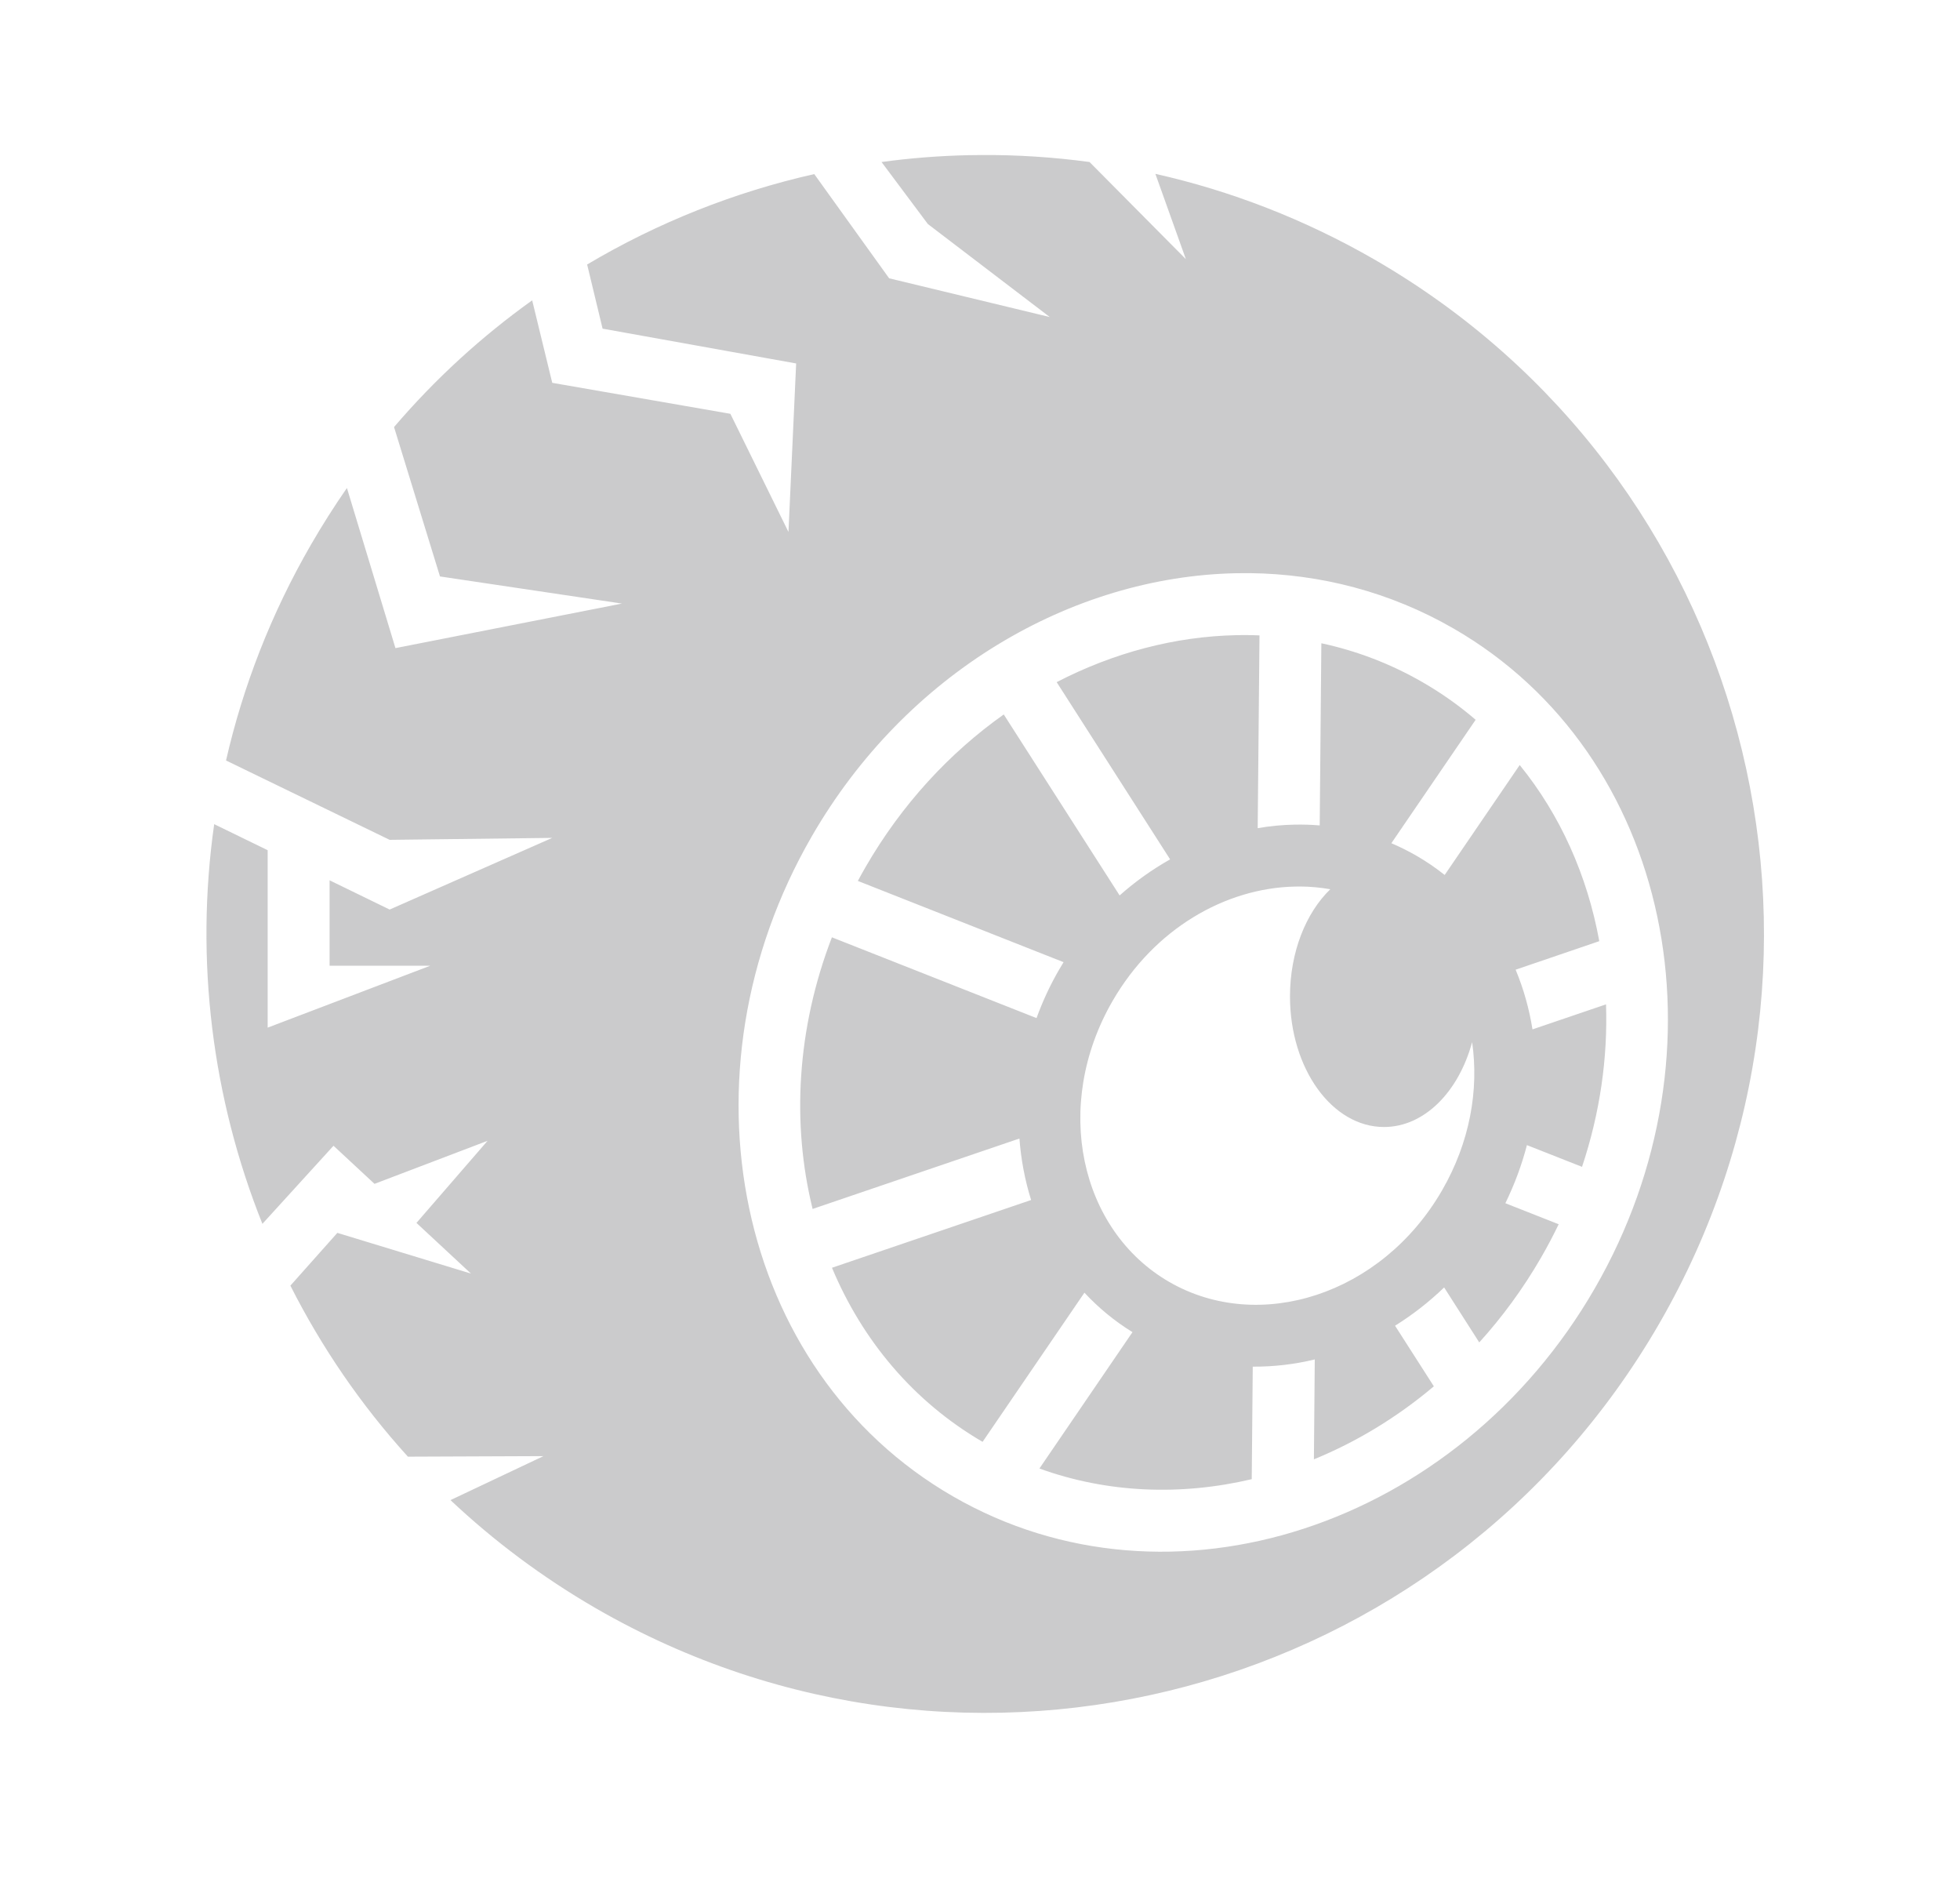 <svg width="25" height="24" viewBox="0 0 25 24" fill="none" xmlns="http://www.w3.org/2000/svg">
<path d="M12.517 1.977C12.462 1.977 12.407 1.978 12.352 1.979C11.981 1.987 11.611 2.016 11.244 2.066L11.835 2.857L13.39 4.043L11.341 3.549L10.386 2.22C9.37 2.449 8.391 2.837 7.489 3.373L7.686 4.191L10.155 4.635L10.057 6.784L9.316 5.277L7.044 4.882L6.788 3.83C6.146 4.289 5.553 4.829 5.026 5.446L5.612 7.351L7.933 7.697L5.044 8.265L4.425 6.223C4.264 6.455 4.111 6.696 3.967 6.945C3.457 7.827 3.099 8.755 2.883 9.698L4.97 10.71L7.044 10.685L4.97 11.599L4.204 11.226V12.315H5.489L3.414 13.105V10.842L2.732 10.51C2.485 12.245 2.706 14.005 3.347 15.607L4.254 14.611L4.777 15.097L6.219 14.548L5.312 15.595L6.007 16.241L4.303 15.722L3.704 16.395C4.1 17.178 4.601 17.913 5.203 18.576L6.932 18.569L5.746 19.13C6.297 19.649 6.917 20.114 7.601 20.51C12.355 23.254 18.422 21.628 21.166 16.875C23.91 12.121 22.285 6.055 17.532 3.31C16.636 2.794 15.694 2.432 14.737 2.217L15.126 3.305L13.897 2.066C13.438 2.004 12.976 1.974 12.517 1.977L12.517 1.977ZM15.945 7.309C16.84 7.32 17.729 7.547 18.542 8.016C21.317 9.618 22.092 13.399 20.341 16.431C18.591 19.463 14.928 20.683 12.153 19.081C9.378 17.479 8.603 13.698 10.354 10.666C11.557 8.581 13.665 7.353 15.766 7.31C15.825 7.309 15.885 7.309 15.945 7.309L15.945 7.309ZM15.92 8.099C15.868 8.098 15.817 8.099 15.765 8.1C14.987 8.117 14.204 8.323 13.478 8.699L14.925 10.959C14.698 11.087 14.481 11.241 14.281 11.419L12.803 9.111C12.114 9.599 11.503 10.255 11.038 11.061C11.005 11.118 10.973 11.176 10.942 11.234L13.566 12.27C13.546 12.302 13.527 12.334 13.508 12.367C13.392 12.567 13.297 12.774 13.221 12.983L10.611 11.953C10.164 13.114 10.096 14.328 10.365 15.417L13.003 14.519C13.023 14.788 13.073 15.051 13.152 15.303L10.612 16.167C10.997 17.088 11.648 17.872 12.533 18.387L13.832 16.485C14.01 16.676 14.214 16.846 14.445 16.988L13.258 18.727C14.125 19.041 15.061 19.076 15.966 18.863L15.979 17.428C16.244 17.43 16.51 17.399 16.77 17.336L16.759 18.61C17.3 18.389 17.818 18.076 18.289 17.679L17.794 16.906C18.016 16.768 18.226 16.605 18.42 16.418L18.868 17.119C19.161 16.796 19.427 16.434 19.657 16.036C19.738 15.896 19.812 15.755 19.881 15.612L19.201 15.344C19.319 15.102 19.411 14.854 19.476 14.603L20.179 14.88C20.409 14.191 20.508 13.488 20.485 12.808L19.547 13.127C19.505 12.864 19.433 12.608 19.332 12.366L20.399 12.002C20.247 11.168 19.903 10.394 19.384 9.756L18.427 11.158C18.314 11.068 18.193 10.985 18.064 10.911C17.96 10.851 17.854 10.799 17.747 10.753L18.822 9.179C18.615 9.001 18.39 8.841 18.147 8.701C17.737 8.464 17.301 8.299 16.854 8.203L16.833 10.526C16.726 10.517 16.619 10.514 16.512 10.516C16.355 10.519 16.198 10.534 16.042 10.561L16.065 8.103C16.017 8.101 15.968 8.099 15.92 8.099L15.92 8.099ZM16.587 11.305C16.715 11.306 16.843 11.318 16.968 11.34C16.657 11.641 16.454 12.141 16.454 12.707C16.454 13.627 16.991 14.372 17.653 14.372C18.168 14.372 18.606 13.922 18.777 13.29C18.865 13.897 18.749 14.566 18.393 15.181C17.62 16.517 16.059 17.007 14.916 16.349C13.773 15.691 13.419 14.099 14.192 12.763C14.723 11.845 15.627 11.326 16.512 11.306C16.537 11.305 16.562 11.305 16.587 11.305L16.587 11.305Z" fill="#CBCBCC"/>
</svg>

